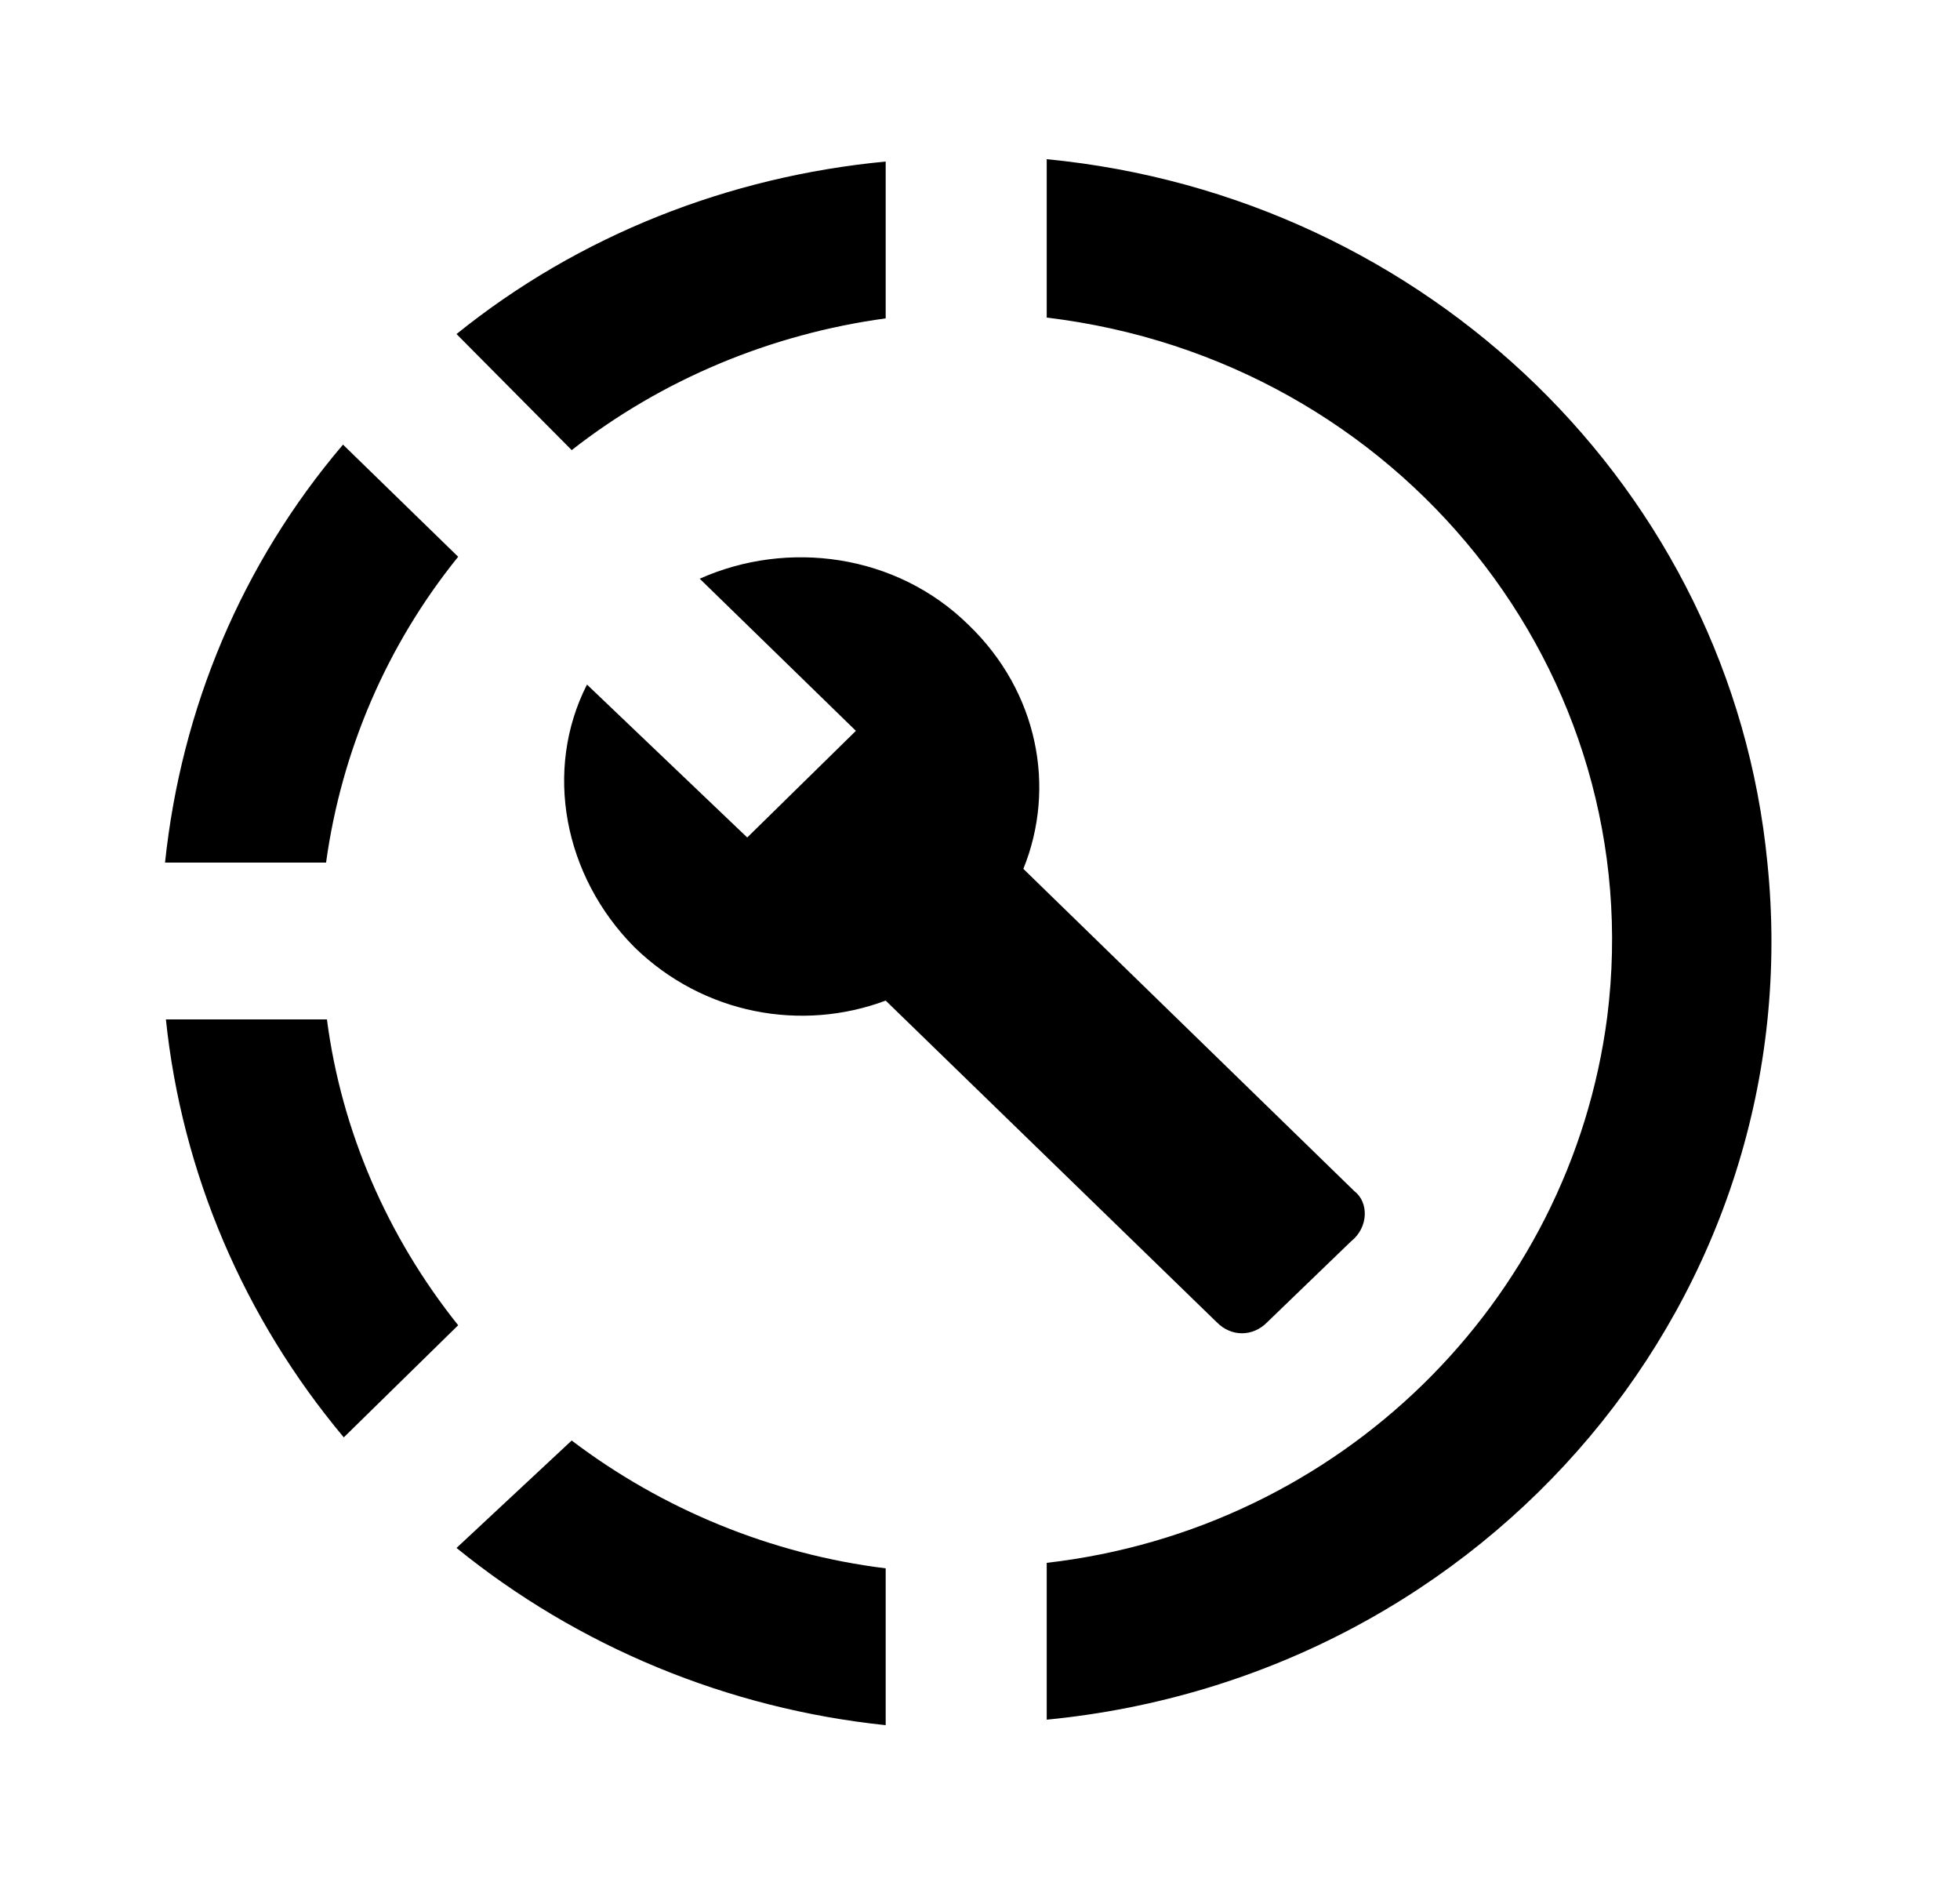 <svg width="25" height="24" viewBox="0 0 25 24" fill="none" xmlns="http://www.w3.org/2000/svg">
<path d="M13.351 2.03V2.05V4.05C17.86 4.59 21.054 8.58 20.5 12.97C20.027 16.61 17.09 19.5 13.351 19.93V21.93C19 21.38 23.108 16.5 22.543 11C22.081 6.25 18.209 2.5 13.351 2.03ZM11.297 2.06C9.295 2.25 7.384 3 5.823 4.26L7.292 5.74C8.442 4.84 9.829 4.26 11.297 4.06V2.06ZM4.375 5.67C3.081 7.19 2.311 9.04 2.105 11H4.159C4.355 9.58 4.93 8.23 5.844 7.1L4.375 5.67ZM2.116 13C2.321 14.96 3.112 16.81 4.385 18.33L5.844 16.9C4.94 15.77 4.355 14.42 4.17 13H2.116ZM7.292 18.37L5.823 19.74C7.374 21 9.284 21.79 11.297 22V20C9.839 19.82 8.452 19.25 7.292 18.37ZM17.275 15.19L13.053 11.08C13.475 10.04 13.238 8.82 12.355 7.97C11.431 7.06 10.044 6.88 8.925 7.38L10.917 9.32L9.531 10.68L7.487 8.73C6.932 9.82 7.189 11.17 8.093 12.08C8.976 12.94 10.229 13.16 11.297 12.76L15.518 16.86C15.703 17.05 15.98 17.05 16.165 16.86L17.233 15.83C17.459 15.65 17.459 15.33 17.275 15.19Z" fill="currentColor"/>
</svg>
